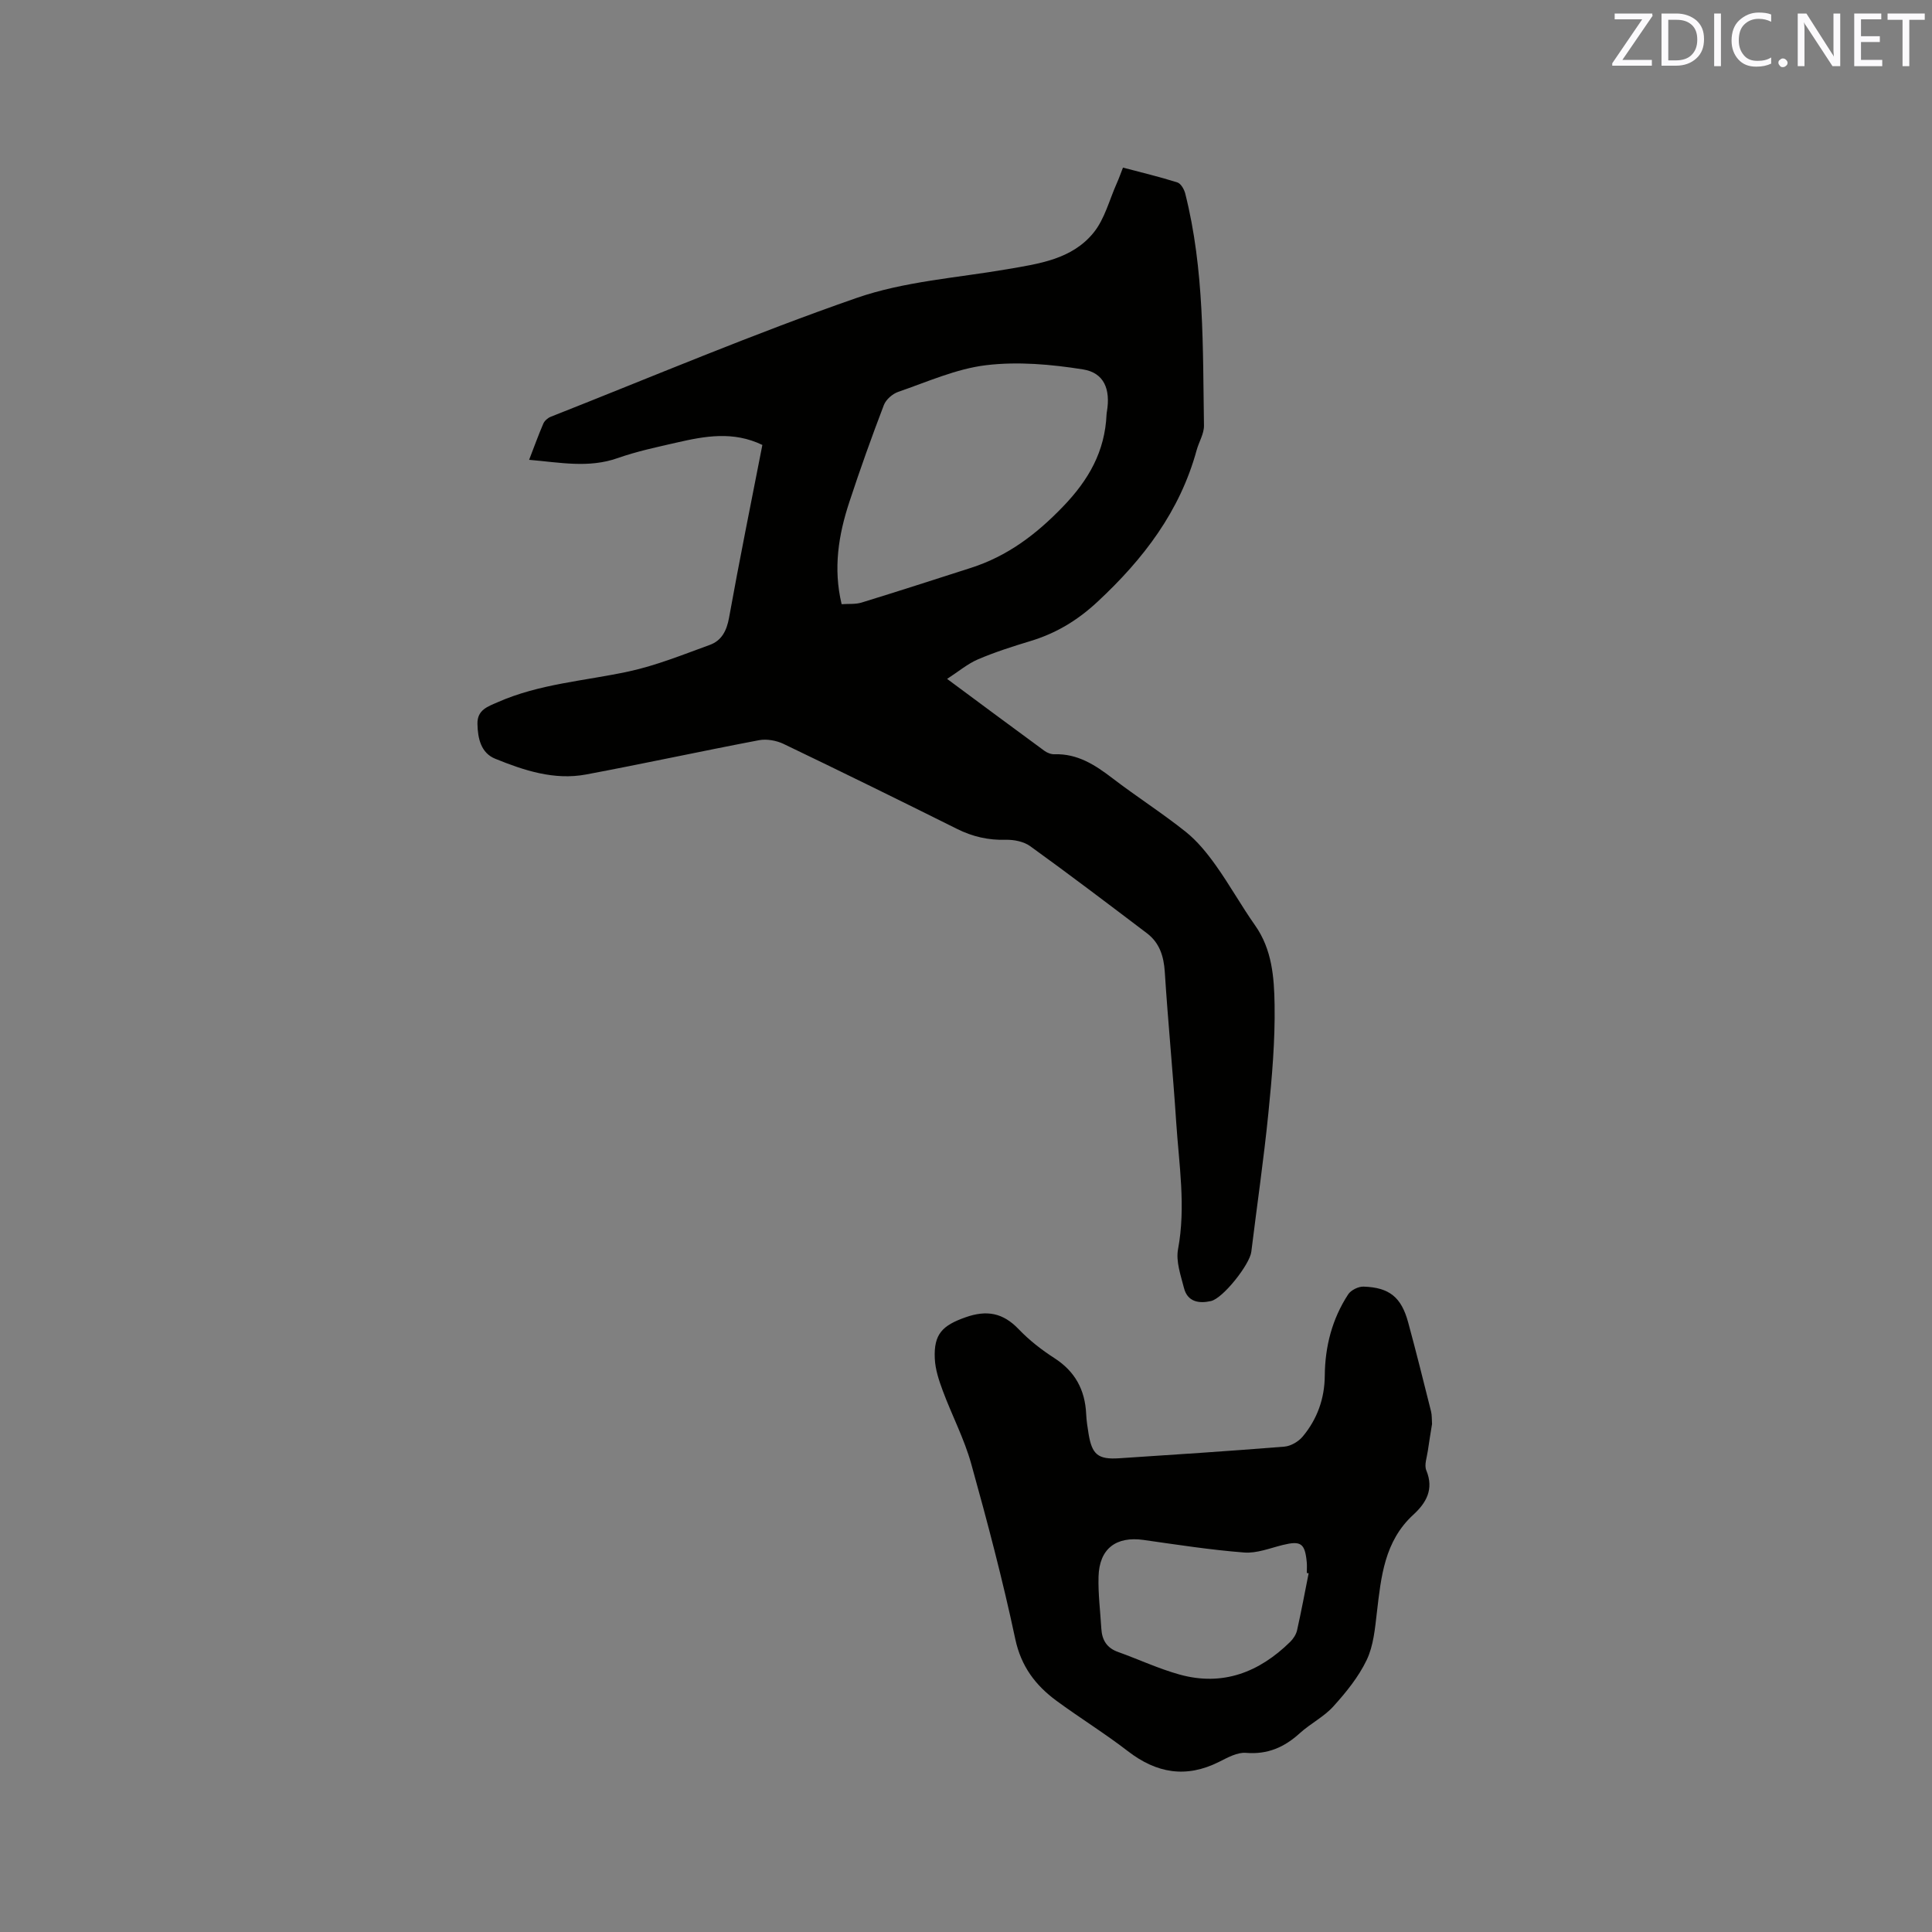 <svg enable-background="new 0 0 400 400" viewBox="0 0 400 400" xmlns="http://www.w3.org/2000/svg"><rect x="0" y="0" width="400" height="400" fill="#808080" stroke="none"/><path d="m157.84 92.12c-6.05-2.91-11.89-1.83-17.7-.5-4.13.94-8.3 1.83-12.28 3.23-5.99 2.11-11.89.9-18.31.35 1.04-2.69 1.92-5.13 2.94-7.5.26-.59.92-1.17 1.53-1.41 21.07-8.31 41.94-17.17 63.32-24.6 9.87-3.43 20.7-4.15 31.12-5.94 6.63-1.14 13.5-2.05 17.98-7.61 2.29-2.84 3.24-6.76 4.78-10.2.43-.96.78-1.95 1.28-3.24 3.79 1 7.56 1.9 11.26 3.07.73.23 1.41 1.43 1.63 2.3 3.99 15.78 3.62 31.94 3.88 48.03.03 1.69-1.05 3.39-1.52 5.11-3.47 12.67-11 22.52-20.51 31.37-4.21 3.92-8.64 6.56-13.98 8.17-3.64 1.1-7.29 2.27-10.78 3.76-2.16.93-4.03 2.52-6.39 4.05 7.04 5.22 13.58 10.08 20.16 14.9.57.41 1.38.73 2.07.7 4.77-.15 8.41 2.21 12.01 4.97 4.96 3.8 10.26 7.18 15.14 11.07 2.4 1.91 4.43 4.42 6.23 6.94 2.88 4.04 5.3 8.4 8.16 12.46 3.52 4.99 3.94 10.79 4.03 16.42.12 7.49-.54 15.01-1.29 22.48-.96 9.58-2.36 19.11-3.53 28.67-.32 2.61-5.84 9.63-8.36 10.2-2.47.56-4.85.18-5.58-2.7-.67-2.63-1.7-5.51-1.23-8.03 1.65-8.84.19-17.56-.38-26.3-.68-10.37-1.7-20.71-2.36-31.08-.21-3.28-1.08-6.05-3.7-8.04-8.01-6.07-16.02-12.15-24.17-18.03-1.33-.96-3.38-1.37-5.07-1.32-3.6.1-6.86-.65-10.07-2.25-11.93-5.95-23.9-11.83-35.92-17.6-1.49-.71-3.48-1.07-5.08-.77-11.96 2.27-23.86 4.86-35.82 7.1-6.58 1.23-12.82-.83-18.8-3.26-2.94-1.19-3.62-4.18-3.68-7.22-.06-2.92 2.16-3.59 4.18-4.48 8.65-3.83 18.05-4.41 27.13-6.37 5.73-1.24 11.26-3.49 16.8-5.5 2.44-.89 3.49-2.92 3.98-5.61 2.14-11.89 4.54-23.71 6.9-35.79zm16.41 32.97c1.43-.1 2.85.05 4.11-.33 7.58-2.33 15.12-4.77 22.66-7.19s13.48-6.89 19.02-12.64c5.38-5.57 8.72-11.47 9.06-19.12.01-.21.04-.42.08-.63.75-4.57-.56-8-4.96-8.7-6.59-1.05-13.49-1.66-20.07-.87-6.2.75-12.18 3.46-18.18 5.52-1.19.41-2.54 1.59-2.98 2.74-2.53 6.62-4.92 13.3-7.13 20.03-2.25 6.81-3.39 13.76-1.61 21.19z" fill="#010100"/><path d="m296.49 294.82c-.28 1.79-.61 3.66-.87 5.55-.19 1.35-.78 2.93-.32 4.05 1.63 3.92-.03 6.75-2.68 9.18-5.99 5.49-6.68 12.84-7.55 20.22-.39 3.34-.7 6.91-2.11 9.86-1.68 3.51-4.26 6.69-6.9 9.61-1.96 2.17-4.75 3.55-6.94 5.54-3.21 2.92-6.67 4.45-11.16 4.08-1.8-.15-3.82.99-5.58 1.87-6.82 3.42-12.94 2.36-18.88-2.23-4.77-3.68-9.92-6.86-14.78-10.43-4.34-3.2-7.31-7.11-8.52-12.78-2.59-12.2-5.78-24.29-9.13-36.31-1.44-5.15-3.98-9.99-5.86-15.04-.8-2.15-1.57-4.44-1.67-6.69-.25-5.13 1.62-6.89 6.34-8.56 4.42-1.57 7.78-.94 11.02 2.45 2.18 2.28 4.74 4.28 7.4 5.99 4.3 2.77 6.35 6.59 6.58 11.59.06 1.37.28 2.74.5 4.1.71 4.29 1.96 5.33 6.32 5.05 11.41-.75 22.82-1.49 34.22-2.41 1.34-.11 2.93-1.05 3.8-2.1 3-3.6 4.52-7.84 4.56-12.57.05-6.07 1.52-11.76 4.84-16.85.58-.89 2.13-1.65 3.2-1.61 5.35.18 7.82 2.21 9.23 7.42 1.66 6.11 3.19 12.26 4.73 18.4.2.79.14 1.66.21 2.62zm-25.55 30.91c-.13-.02-.25-.04-.38-.06 0-.74.06-1.49-.01-2.22-.37-3.94-1.22-4.5-4.96-3.58-2.65.65-5.39 1.77-8.01 1.56-6.96-.54-13.89-1.62-20.81-2.6-5.7-.81-9.18 1.81-9.33 7.61-.1 3.59.37 7.19.58 10.78.14 2.32 1.12 3.96 3.43 4.79 4.27 1.53 8.42 3.48 12.78 4.69 8.93 2.47 16.47-.47 22.89-6.77.64-.63 1.22-1.52 1.42-2.38.88-3.93 1.62-7.88 2.4-11.82z" fill="#010100"/><g fill="#fbfafc"><path d="m342.2 3.2-6.3 9.2h6.1v1.2h-8.2v-.5l6.2-9.1h-5.7v-1.2h7.8v.4z"/><path d="m344 13.7v-10.9h3.1c1.6 0 3 .5 4.1 1.4 1.1 1 1.6 2.2 1.6 3.9s-.5 3-1.6 4-2.5 1.5-4.2 1.5h-3zm1.4-9.6v8.4h1.6c1.4 0 2.5-.4 3.2-1.1.8-.8 1.2-1.8 1.2-3.2s-.4-2.4-1.2-3.1-1.8-1-3.1-1z"/><path d="m356.3 2.8v10.9h-1.4v-10.9z"/><path d="m366.6 13.2c-.8.4-1.8.6-3 .6-1.6 0-2.8-.5-3.7-1.5s-1.4-2.3-1.4-3.9c0-1.7.5-3.2 1.6-4.2s2.4-1.6 4-1.6c1 0 1.9.1 2.6.4v1.5c-.8-.4-1.6-.6-2.6-.6-1.2 0-2.2.4-3 1.2s-1.1 1.9-1.1 3.3c0 1.3.4 2.3 1.1 3.1s1.6 1.1 2.8 1.1c1.1 0 2-.2 2.8-.7v1.3z"/><path d="m368.2 13c0-.3.1-.5.3-.6.2-.2.4-.3.6-.3.3 0 .5.1.7.3s.3.4.3.6-.1.5-.3.6c-.2.2-.4.3-.7.3s-.5-.1-.6-.3c-.2-.2-.3-.4-.3-.6z"/><path d="m381.1 13.7h-1.7l-5.5-8.4c-.2-.2-.3-.5-.4-.7 0 .2.1.8.1 1.5v7.6h-1.4v-10.9h1.8l5.3 8.3c.3.4.4.6.4.8 0-.3-.1-.8-.1-1.6v-7.5h1.4v10.9z"/><path d="m389.7 13.7h-5.8v-10.9h5.6v1.2h-4.2v3.5h3.9v1.2h-3.9v3.7h4.4z"/><path d="m398.4 4.1h-3.1v9.6h-1.4v-9.6h-3.1v-1.3h7.7v1.3z"/></g></svg>